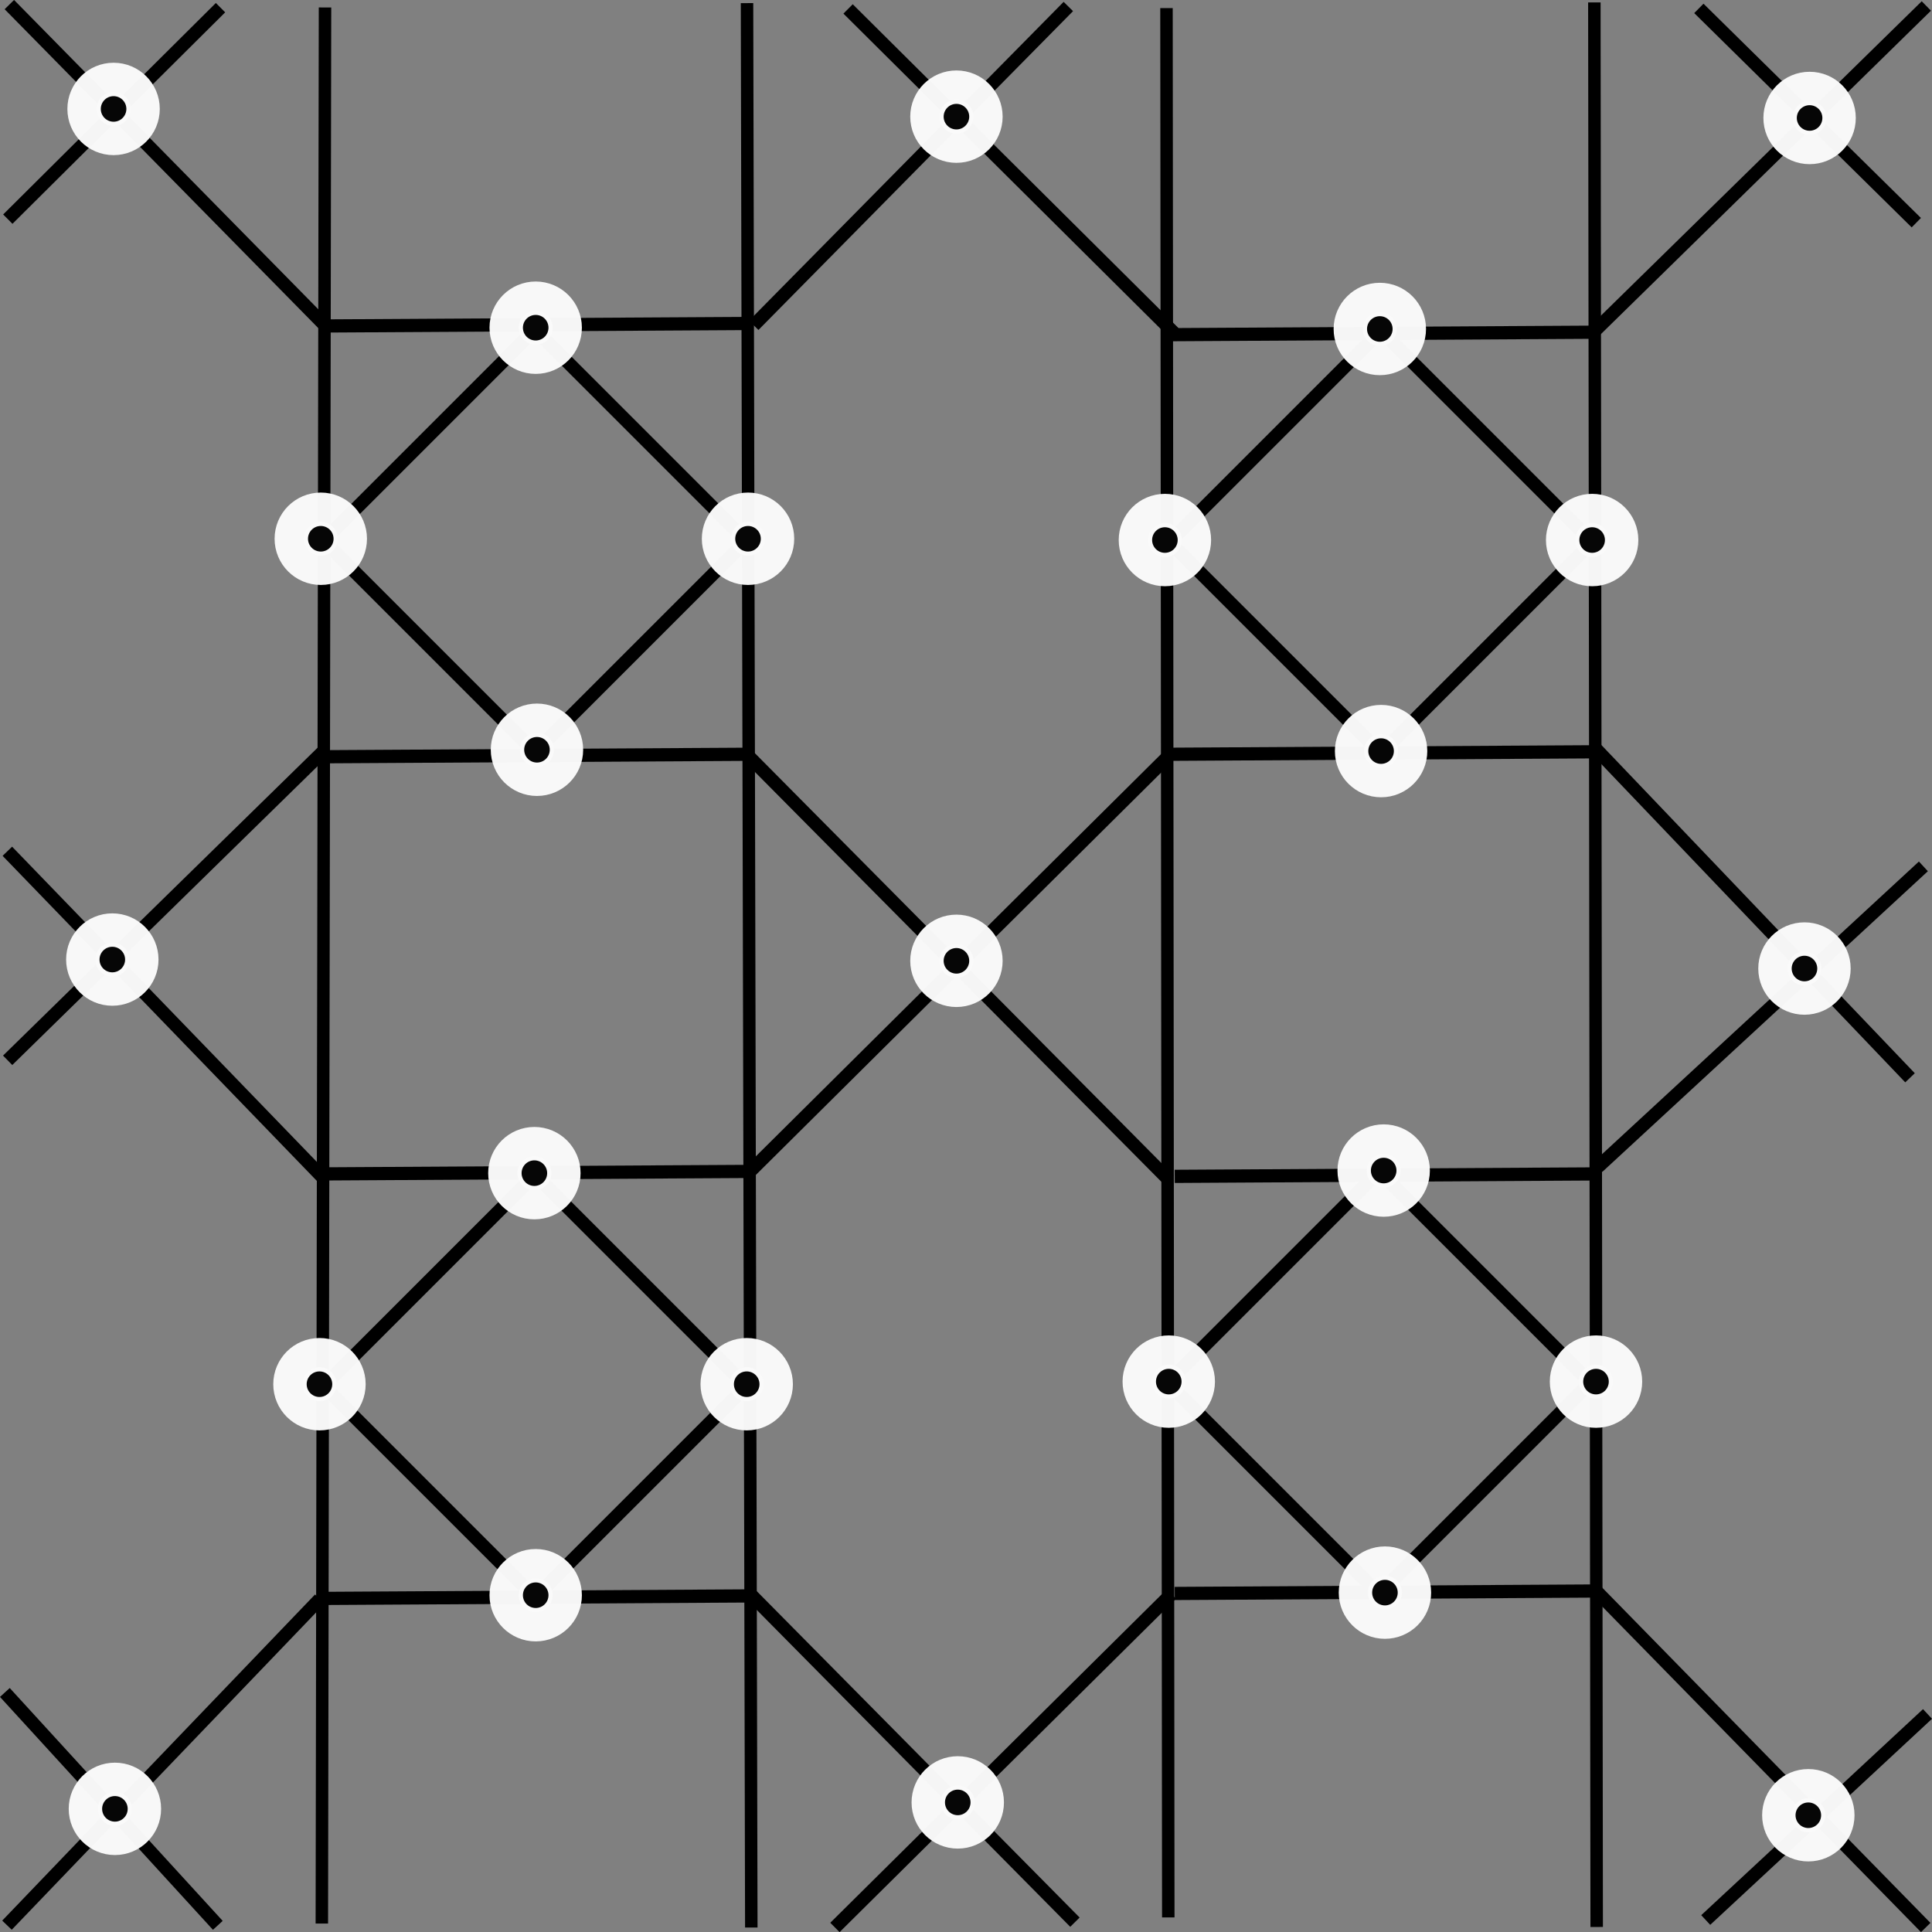 <?xml version="1.0" encoding="UTF-8" standalone="no"?>
<svg
   xmlns:dc="http://purl.org/dc/elements/1.1/"
   xmlns:cc="http://creativecommons.org/ns#"
   xmlns:rdf="http://www.w3.org/1999/02/22-rdf-syntax-ns#"
   xmlns:svg="http://www.w3.org/2000/svg"
   xmlns="http://www.w3.org/2000/svg"
   xmlns:sodipodi="http://sodipodi.sourceforge.net/DTD/sodipodi-0.dtd"
   xmlns:inkscape="http://www.inkscape.org/namespaces/inkscape"
   width="36.57mm"
   height="36.574mm"
   viewBox="0 0 36.57 36.574"
   version="1.1"
   id="svg8"
   inkscape:version="1.0.1 (3bc2e813f5, 2020-09-07)"
   sodipodi:docname="g31.svg">
  <rect x="0" y="0" width="36.57" height="36.574" fill="#808080" stroke="none"/>
  <defs
     id="defs2">
    <clipPath
       clipPathUnits="userSpaceOnUse"
       id="clipPath315">
      <rect
         style="fill:none;stroke:#000000;stroke-width:0.25;stroke-linejoin:round;stroke-dashoffset:37.795"
         id="rect317"
         width="36.209"
         height="36.198"
         x="57.988"
         y="141.904" />
    </clipPath>
    <clipPath
       clipPathUnits="userSpaceOnUse"
       id="clipPath582">
      <rect
         style="fill:none;stroke:#000000;stroke-width:0.25;stroke-linejoin:round;stroke-dashoffset:37.795"
         id="rect584"
         width="36.346"
         height="36.337"
         x="58.026"
         y="141.942" />
    </clipPath>
    <clipPath
       clipPathUnits="userSpaceOnUse"
       id="clipPath586">
      <rect
         style="fill:none;stroke:#000000;stroke-width:0.25;stroke-linejoin:round;stroke-dashoffset:37.795"
         id="rect588"
         width="36.346"
         height="36.337"
         x="58.026"
         y="141.942" />
    </clipPath>
    <clipPath
       clipPathUnits="userSpaceOnUse"
       id="clipPath590">
      <rect
         style="fill:none;stroke:#000000;stroke-width:0.25;stroke-linejoin:round;stroke-dashoffset:37.795"
         id="rect592"
         width="36.346"
         height="36.337"
         x="58.026"
         y="141.942" />
    </clipPath>
    <clipPath
       clipPathUnits="userSpaceOnUse"
       id="clipPath594">
      <rect
         style="fill:none;stroke:#000000;stroke-width:0.25;stroke-linejoin:round;stroke-dashoffset:37.795"
         id="rect596"
         width="36.346"
         height="36.337"
         x="58.026"
         y="141.942" />
    </clipPath>
    <clipPath
       clipPathUnits="userSpaceOnUse"
       id="clipPath598">
      <rect
         style="fill:none;stroke:#000000;stroke-width:0.25;stroke-linejoin:round;stroke-dashoffset:37.795"
         id="rect600"
         width="36.346"
         height="36.337"
         x="58.026"
         y="141.942" />
    </clipPath>
    <clipPath
       clipPathUnits="userSpaceOnUse"
       id="clipPath602">
      <rect
         style="fill:none;stroke:#000000;stroke-width:0.25;stroke-linejoin:round;stroke-dashoffset:37.795"
         id="rect604"
         width="36.346"
         height="36.337"
         x="58.026"
         y="141.942" />
    </clipPath>
    <clipPath
       clipPathUnits="userSpaceOnUse"
       id="clipPath606">
      <rect
         style="fill:none;stroke:#000000;stroke-width:0.25;stroke-linejoin:round;stroke-dashoffset:37.795"
         id="rect608"
         width="36.346"
         height="36.337"
         x="58.026"
         y="141.942" />
    </clipPath>
    <clipPath
       clipPathUnits="userSpaceOnUse"
       id="clipPath610">
      <rect
         style="fill:none;stroke:#000000;stroke-width:0.25;stroke-linejoin:round;stroke-dashoffset:37.795"
         id="rect612"
         width="36.346"
         height="36.337"
         x="58.026"
         y="141.942" />
    </clipPath>
    <clipPath
       clipPathUnits="userSpaceOnUse"
       id="clipPath614">
      <rect
         style="fill:none;stroke:#000000;stroke-width:0.25;stroke-linejoin:round;stroke-dashoffset:37.795"
         id="rect616"
         width="36.346"
         height="36.337"
         x="58.026"
         y="141.942" />
    </clipPath>
    <clipPath
       clipPathUnits="userSpaceOnUse"
       id="clipPath618">
      <rect
         style="fill:none;stroke:#000000;stroke-width:0.25;stroke-linejoin:round;stroke-dashoffset:37.795"
         id="rect620"
         width="36.346"
         height="36.337"
         x="58.026"
         y="141.942" />
    </clipPath>
    <clipPath
       clipPathUnits="userSpaceOnUse"
       id="clipPath622">
      <rect
         style="fill:none;stroke:#000000;stroke-width:0.25;stroke-linejoin:round;stroke-dashoffset:37.795"
         id="rect624"
         width="36.346"
         height="36.337"
         x="58.026"
         y="141.942" />
    </clipPath>
    <clipPath
       clipPathUnits="userSpaceOnUse"
       id="clipPath626">
      <rect
         style="fill:none;stroke:#000000;stroke-width:0.25;stroke-linejoin:round;stroke-dashoffset:37.795"
         id="rect628"
         width="36.346"
         height="36.337"
         x="58.026"
         y="141.942" />
    </clipPath>
    <clipPath
       clipPathUnits="userSpaceOnUse"
       id="clipPath630">
      <rect
         style="fill:none;stroke:#000000;stroke-width:0.25;stroke-linejoin:round;stroke-dashoffset:37.795"
         id="rect632"
         width="36.346"
         height="36.337"
         x="58.026"
         y="141.942" />
    </clipPath>
    <clipPath
       clipPathUnits="userSpaceOnUse"
       id="clipPath634">
      <rect
         style="fill:none;stroke:#000000;stroke-width:0.25;stroke-linejoin:round;stroke-dashoffset:37.795"
         id="rect636"
         width="36.346"
         height="36.337"
         x="58.026"
         y="141.942" />
    </clipPath>
    <clipPath
       clipPathUnits="userSpaceOnUse"
       id="clipPath638">
      <rect
         style="fill:none;stroke:#000000;stroke-width:0.25;stroke-linejoin:round;stroke-dashoffset:37.795"
         id="rect640"
         width="36.346"
         height="36.337"
         x="58.026"
         y="141.942" />
    </clipPath>
    <clipPath
       clipPathUnits="userSpaceOnUse"
       id="clipPath642">
      <rect
         style="fill:none;stroke:#000000;stroke-width:0.25;stroke-linejoin:round;stroke-dashoffset:37.795"
         id="rect644"
         width="36.346"
         height="36.337"
         x="58.026"
         y="141.942" />
    </clipPath>
    <clipPath
       clipPathUnits="userSpaceOnUse"
       id="clipPath646">
      <rect
         style="fill:none;stroke:#000000;stroke-width:0.25;stroke-linejoin:round;stroke-dashoffset:37.795"
         id="rect648"
         width="36.346"
         height="36.337"
         x="58.026"
         y="141.942" />
    </clipPath>
    <clipPath
       clipPathUnits="userSpaceOnUse"
       id="clipPath650">
      <rect
         style="fill:none;stroke:#000000;stroke-width:0.25;stroke-linejoin:round;stroke-dashoffset:37.795"
         id="rect652"
         width="36.346"
         height="36.337"
         x="58.026"
         y="141.942" />
    </clipPath>
    <clipPath
       clipPathUnits="userSpaceOnUse"
       id="clipPath654">
      <rect
         style="fill:none;stroke:#000000;stroke-width:0.25;stroke-linejoin:round;stroke-dashoffset:37.795"
         id="rect656"
         width="36.346"
         height="36.337"
         x="58.026"
         y="141.942" />
    </clipPath>
    <clipPath
       clipPathUnits="userSpaceOnUse"
       id="clipPath658">
      <rect
         style="fill:none;stroke:#000000;stroke-width:0.25;stroke-linejoin:round;stroke-dashoffset:37.795"
         id="rect660"
         width="36.346"
         height="36.337"
         x="58.026"
         y="141.942" />
    </clipPath>
    <clipPath
       clipPathUnits="userSpaceOnUse"
       id="clipPath662">
      <rect
         style="fill:none;stroke:#000000;stroke-width:0.25;stroke-linejoin:round;stroke-dashoffset:37.795"
         id="rect664"
         width="36.346"
         height="36.337"
         x="58.026"
         y="141.942" />
    </clipPath>
    <clipPath
       clipPathUnits="userSpaceOnUse"
       id="clipPath666">
      <rect
         style="fill:none;stroke:#000000;stroke-width:0.25;stroke-linejoin:round;stroke-dashoffset:37.795"
         id="rect668"
         width="36.346"
         height="36.337"
         x="58.026"
         y="141.942" />
    </clipPath>
    <clipPath
       clipPathUnits="userSpaceOnUse"
       id="clipPath670">
      <rect
         style="fill:none;stroke:#000000;stroke-width:0.25;stroke-linejoin:round;stroke-dashoffset:37.795"
         id="rect672"
         width="36.346"
         height="36.337"
         x="58.026"
         y="141.942" />
    </clipPath>
    <clipPath
       clipPathUnits="userSpaceOnUse"
       id="clipPath674">
      <rect
         style="fill:none;stroke:#000000;stroke-width:0.25;stroke-linejoin:round;stroke-dashoffset:37.795"
         id="rect676"
         width="36.346"
         height="36.337"
         x="58.026"
         y="141.942" />
    </clipPath>
    <clipPath
       clipPathUnits="userSpaceOnUse"
       id="clipPath678">
      <rect
         style="fill:none;stroke:#000000;stroke-width:0.25;stroke-linejoin:round;stroke-dashoffset:37.795"
         id="rect680"
         width="36.346"
         height="36.337"
         x="58.026"
         y="141.942" />
    </clipPath>
  </defs>
  <sodipodi:namedview
     id="base"
     pagecolor="#ffffff"
     bordercolor="#666666"
     borderopacity="1.0"
     inkscape:pageopacity="0.0"
     inkscape:pageshadow="2"
     inkscape:zoom="5.9827551"
     inkscape:cx="69.10918"
     inkscape:cy="69.115315"
     inkscape:document-units="mm"
     inkscape:current-layer="layer1"
     inkscape:document-rotation="0"
     showgrid="true"
     inkscape:window-width="1920"
     inkscape:window-height="1017"
     inkscape:window-x="-8"
     inkscape:window-y="-8"
     inkscape:window-maximized="1"
     inkscape:snap-global="true"
     inkscape:snap-grids="false"
     inkscape:snap-to-guides="false"
     inkscape:snap-intersection-paths="false"
     inkscape:snap-nodes="true"
     inkscape:object-nodes="false"
     inkscape:snap-others="false"
     fit-margin-top="0"
     fit-margin-left="0"
     fit-margin-right="0"
     fit-margin-bottom="0"
     inkscape:object-paths="true">
    <inkscape:grid
       type="axonomgrid"
       id="grid12"
       gridanglex="45"
       gridanglez="45"
       originx="-57.873"
       originy="-141.829"
       spacingy="8" />
  </sodipodi:namedview>
  <g
     inkscape:label="Laag 1"
     inkscape:groupmode="layer"
     id="layer1"
     transform="translate(-57.873,-141.829)">
    <path
       style="fill:none;stroke:#000000;stroke-width:0.25;stroke-linejoin:round;stroke-dashoffset:37.795"
       d="m 68,148.066 -4,4 4,4 4,-4 -4,-4"
       id="path41"
       clip-path="none" />
    <path
       style="fill:none;stroke:#000000;stroke-width:0.25;stroke-linejoin:round;stroke-dashoffset:37.795"
       d="m 84.012,148.088 -4,4 4,4 4,-4 -4,-4"
       id="path41-6"
       clip-path="none" />
    <path
       style="fill:none;stroke:#000000;stroke-width:0.25;stroke-linejoin:round;stroke-dashoffset:37.795"
       d="m 68,164.066 -4,4 4,4 4,-4 -4,-4"
       id="path41-7"
       clip-path="none" />
    <path
       style="fill:none;stroke:#000000;stroke-width:0.25;stroke-linejoin:round;stroke-dashoffset:37.795"
       d="m 83.976,164 -4,4 4,4 4,-4 -4,-4"
       id="path41-1"
       clip-path="none" />
    <path
       style="fill:#ffffff;stroke:#000000;stroke-width:0.236;stroke-linejoin:round;stroke-dashoffset:37.795"
       d="m 64.025,141.97 -0.06,36.269"
       id="path70"
       sodipodi:nodetypes="cc"
       clip-path="none" />
    <path
       style="fill:#ffffff;stroke:#000000;stroke-width:0.236;stroke-linejoin:round;stroke-dashoffset:37.795"
       d="m 72.013,141.888 0.081,36.426"
       id="path70-6"
       sodipodi:nodetypes="cc"
       clip-path="none" />
    <path
       style="fill:#ffffff;stroke:#000000;stroke-width:0.236;stroke-linejoin:round;stroke-dashoffset:37.795"
       d="m 79.953,141.982 0.034,36.141"
       id="path70-7"
       sodipodi:nodetypes="cc"
       clip-path="none" />
    <path
       style="fill:#ffffff;stroke:#000000;stroke-width:0.236;stroke-linejoin:round;stroke-dashoffset:37.795"
       d="m 88.052,141.875 0.044,36.429"
       id="path70-8"
       sodipodi:nodetypes="cc"
       clip-path="none" />
    <path
       style="fill:#ffffff;stroke:#000000;stroke-width:0.25;stroke-linejoin:round;stroke-dashoffset:37.795"
       d="m 64,147.999 8.047,-0.047 v 0"
       id="path101"
       clip-path="none" />
    <path
       style="fill:#ffffff;stroke:#000000;stroke-width:0.25;stroke-linejoin:round;stroke-dashoffset:37.795"
       d="m 64.036,156.153 8.047,-0.047 v 0"
       id="path101-6"
       clip-path="none" />
    <path
       style="fill:#ffffff;stroke:#000000;stroke-width:0.25;stroke-linejoin:round;stroke-dashoffset:37.795"
       d="m 64.036,164.049 8.047,-0.047 v 0"
       id="path101-8"
       clip-path="none" />
    <path
       style="fill:#ffffff;stroke:#000000;stroke-width:0.25;stroke-linejoin:round;stroke-dashoffset:37.795"
       d="m 63.942,172.085 8.047,-0.047 v 0"
       id="path101-2"
       clip-path="none" />
    <path
       style="fill:#ffffff;stroke:#000000;stroke-width:0.25;stroke-linejoin:round;stroke-dashoffset:37.795"
       d="m 80.109,171.991 8.047,-0.047 v 0"
       id="path101-60"
       clip-path="none" />
    <path
       style="fill:#ffffff;stroke:#000000;stroke-width:0.25;stroke-linejoin:round;stroke-dashoffset:37.795"
       d="m 80.109,164.096 8.047,-0.047 v 0"
       id="path101-3"
       clip-path="none" />
    <path
       style="fill:#ffffff;stroke:#000000;stroke-width:0.25;stroke-linejoin:round;stroke-dashoffset:37.795"
       d="m 80.062,156.106 8.047,-0.047 v 0"
       id="path101-4"
       clip-path="none" />
    <path
       style="fill:#ffffff;stroke:#000000;stroke-width:0.25;stroke-linejoin:round;stroke-dashoffset:37.795"
       d="m 80.015,148.164 8.047,-0.047 v 0"
       id="path101-20"
       clip-path="none" />
    <path
       style="fill:#ffffff;stroke:#000000;stroke-width:0.25;stroke-linejoin:round;stroke-dashoffset:37.795"
       d="m 72.007,156.107 7.993,8.059"
       id="path154"
       clip-path="none" />
    <path
       style="fill:#ffffff;stroke:#000000;stroke-width:0.25;stroke-linejoin:round;stroke-dashoffset:37.795"
       d="m 72.047,164.025 7.953,-7.895 v 0"
       id="path156"
       clip-path="none" />
    <path
       style="fill:#ffffff;stroke:#000000;stroke-width:0.25;stroke-linejoin:round;stroke-dashoffset:37.795"
       d="m 58.05,141.916 6.064,6.165"
       id="path154-8"
       clip-path="none"
       sodipodi:nodetypes="cc" />
    <path
       style="fill:#ffffff;stroke:#000000;stroke-width:0.25;stroke-linejoin:round;stroke-dashoffset:37.795"
       d="m 58.021,145.977 4.026,-4.003"
       id="path156-8"
       clip-path="none"
       sodipodi:nodetypes="cc" />
    <path
       style="fill:#ffffff;stroke:#000000;stroke-width:0.25;stroke-linejoin:round;stroke-dashoffset:37.795"
       d="m 58.012,157.942 5.96,6.165"
       id="path154-4"
       clip-path="none"
       sodipodi:nodetypes="cc" />
    <path
       style="fill:#ffffff;stroke:#000000;stroke-width:0.25;stroke-linejoin:round;stroke-dashoffset:37.795"
       d="m 58.018,161.899 5.955,-5.829 v 0"
       id="path156-7"
       clip-path="none"
       sodipodi:nodetypes="ccc" />
    <path
       style="fill:#ffffff;stroke:#000000;stroke-width:0.25;stroke-linejoin:round;stroke-dashoffset:37.795"
       d="m 57.965,173.865 4.031,4.408"
       id="path154-42"
       clip-path="none"
       sodipodi:nodetypes="cc" />
    <path
       style="fill:#ffffff;stroke:#000000;stroke-width:0.25;stroke-linejoin:round;stroke-dashoffset:37.795"
       d="m 58.005,178.27 5.921,-6.173 v 0"
       id="path156-88"
       clip-path="none"
       sodipodi:nodetypes="ccc" />
    <path
       style="fill:#ffffff;stroke:#000000;stroke-width:0.25;stroke-linejoin:round;stroke-dashoffset:37.795"
       d="m 73.926,141.998 6.167,6.13"
       id="path154-6"
       clip-path="none"
       sodipodi:nodetypes="cc" />
    <path
       style="fill:#ffffff;stroke:#000000;stroke-width:0.25;stroke-linejoin:round;stroke-dashoffset:37.795"
       d="m 72.14,147.987 5.955,-6.035"
       id="path156-5"
       clip-path="none"
       sodipodi:nodetypes="cc" />
    <path
       style="fill:#ffffff;stroke:#000000;stroke-width:0.25;stroke-linejoin:round;stroke-dashoffset:37.795"
       d="m 90.03,141.988 4.116,4.056"
       id="path154-0"
       clip-path="none"
       sodipodi:nodetypes="cc" />
    <path
       style="fill:#ffffff;stroke:#000000;stroke-width:0.25;stroke-linejoin:round;stroke-dashoffset:37.795"
       d="m 88.071,148.081 6.265,-6.139"
       id="path156-9"
       clip-path="none"
       sodipodi:nodetypes="cc" />
    <path
       style="fill:#ffffff;stroke:#000000;stroke-width:0.25;stroke-linejoin:round;stroke-dashoffset:37.795"
       d="m 88.079,156.001 5.948,6.229"
       id="path154-89"
       clip-path="none"
       sodipodi:nodetypes="cc" />
    <path
       style="fill:#ffffff;stroke:#000000;stroke-width:0.25;stroke-linejoin:round;stroke-dashoffset:37.795"
       d="m 88.118,163.919 6.162,-5.691"
       id="path156-4"
       clip-path="none"
       sodipodi:nodetypes="cc" />
    <path
       style="fill:#ffffff;stroke:#000000;stroke-width:0.25;stroke-linejoin:round;stroke-dashoffset:37.795"
       d="m 87.985,171.839 6.339,6.475"
       id="path154-48"
       clip-path="none"
       sodipodi:nodetypes="cc" />
    <path
       style="fill:#ffffff;stroke:#000000;stroke-width:0.25;stroke-linejoin:round;stroke-dashoffset:37.795"
       d="m 90.16,178.172 4.198,-3.9"
       id="path156-1"
       clip-path="none"
       sodipodi:nodetypes="cc" />
    <path
       style="fill:#ffffff;stroke:#000000;stroke-width:0.25;stroke-linejoin:round;stroke-dashoffset:37.795"
       d="m 72.053,171.979 6.167,6.234"
       id="path154-7"
       clip-path="none"
       sodipodi:nodetypes="cc" />
    <path
       style="fill:#ffffff;stroke:#000000;stroke-width:0.25;stroke-linejoin:round;stroke-dashoffset:37.795"
       d="m 73.677,178.313 6.368,-6.311 v 0"
       id="path156-58"
       clip-path="none"
       sodipodi:nodetypes="ccc" />
    <g
       id="g943-9-7-9"
       transform="translate(36.002,19.957)">
      <circle
         style="fill:#fafafa;fill-opacity:0.98;stroke:#fafafa;stroke-width:1.105;stroke-linejoin:round;stroke-miterlimit:4;stroke-dasharray:none;stroke-dashoffset:37.795;stroke-opacity:0.98;paint-order:normal"
         id="path865-5-6-85-9-6-7-2-5-3-4-93-5-3"
         cx="32.011"
         cy="128.075"
         r="0.322" />
      <circle
         style="fill:#000000;fill-opacity:0.976;stroke:none;stroke-width:0.075;stroke-linejoin:round;stroke-miterlimit:4;stroke-dasharray:none;stroke-dashoffset:37.795;paint-order:normal"
         id="path865-5-6-85-9-6-7-2-5-3-5-6-8-2"
         cx="32.011"
         cy="128.075"
         r="0.242" />
    </g>
    <g
       id="g943-9-7-9-9"
       transform="translate(40.021,23.952)">
      <circle
         style="fill:#fafafa;fill-opacity:0.98;stroke:#fafafa;stroke-width:1.105;stroke-linejoin:round;stroke-miterlimit:4;stroke-dasharray:none;stroke-dashoffset:37.795;stroke-opacity:0.98;paint-order:normal"
         id="path865-5-6-85-9-6-7-2-5-3-4-93-5-3-0"
         cx="32.011"
         cy="128.075"
         r="0.322" />
      <circle
         style="fill:#000000;fill-opacity:0.976;stroke:none;stroke-width:0.075;stroke-linejoin:round;stroke-miterlimit:4;stroke-dasharray:none;stroke-dashoffset:37.795;paint-order:normal"
         id="path865-5-6-85-9-6-7-2-5-3-5-6-8-2-7"
         cx="32.011"
         cy="128.075"
         r="0.242" />
    </g>
    <g
       id="g943-9-7-9-5"
       transform="translate(36.026,27.946)">
      <circle
         style="fill:#fafafa;fill-opacity:0.98;stroke:#fafafa;stroke-width:1.105;stroke-linejoin:round;stroke-miterlimit:4;stroke-dasharray:none;stroke-dashoffset:37.795;stroke-opacity:0.98;paint-order:normal"
         id="path865-5-6-85-9-6-7-2-5-3-4-93-5-3-06"
         cx="32.011"
         cy="128.075"
         r="0.322" />
      <circle
         style="fill:#000000;fill-opacity:0.976;stroke:none;stroke-width:0.075;stroke-linejoin:round;stroke-miterlimit:4;stroke-dasharray:none;stroke-dashoffset:37.795;paint-order:normal"
         id="path865-5-6-85-9-6-7-2-5-3-5-6-8-2-1"
         cx="32.011"
         cy="128.075"
         r="0.242" />
    </g>
    <g
       id="g943-9-7-9-90"
       transform="translate(31.934,23.952)">
      <circle
         style="fill:#fafafa;fill-opacity:0.98;stroke:#fafafa;stroke-width:1.105;stroke-linejoin:round;stroke-miterlimit:4;stroke-dasharray:none;stroke-dashoffset:37.795;stroke-opacity:0.98;paint-order:normal"
         id="path865-5-6-85-9-6-7-2-5-3-4-93-5-3-08"
         cx="32.011"
         cy="128.075"
         r="0.322" />
      <circle
         style="fill:#000000;fill-opacity:0.976;stroke:none;stroke-width:0.075;stroke-linejoin:round;stroke-miterlimit:4;stroke-dasharray:none;stroke-dashoffset:37.795;paint-order:normal"
         id="path865-5-6-85-9-6-7-2-5-3-5-6-8-2-3"
         cx="32.011"
         cy="128.075"
         r="0.242" />
    </g>
    <g
       id="g943-9-7-9-3"
       transform="translate(51.98,19.981)">
      <circle
         style="fill:#fafafa;fill-opacity:0.98;stroke:#fafafa;stroke-width:1.105;stroke-linejoin:round;stroke-miterlimit:4;stroke-dasharray:none;stroke-dashoffset:37.795;stroke-opacity:0.98;paint-order:normal"
         id="path865-5-6-85-9-6-7-2-5-3-4-93-5-3-9"
         cx="32.011"
         cy="128.075"
         r="0.322" />
      <circle
         style="fill:#000000;fill-opacity:0.976;stroke:none;stroke-width:0.075;stroke-linejoin:round;stroke-miterlimit:4;stroke-dasharray:none;stroke-dashoffset:37.795;paint-order:normal"
         id="path865-5-6-85-9-6-7-2-5-3-5-6-8-2-76"
         cx="32.011"
         cy="128.075"
         r="0.242" />
    </g>
    <g
       id="g943-9-7-9-9-9"
       transform="translate(55.999,23.976)">
      <circle
         style="fill:#fafafa;fill-opacity:0.98;stroke:#fafafa;stroke-width:1.105;stroke-linejoin:round;stroke-miterlimit:4;stroke-dasharray:none;stroke-dashoffset:37.795;stroke-opacity:0.98;paint-order:normal"
         id="path865-5-6-85-9-6-7-2-5-3-4-93-5-3-0-5"
         cx="32.011"
         cy="128.075"
         r="0.322" />
      <circle
         style="fill:#000000;fill-opacity:0.976;stroke:none;stroke-width:0.075;stroke-linejoin:round;stroke-miterlimit:4;stroke-dasharray:none;stroke-dashoffset:37.795;paint-order:normal"
         id="path865-5-6-85-9-6-7-2-5-3-5-6-8-2-7-6"
         cx="32.011"
         cy="128.075"
         r="0.242" />
    </g>
    <g
       id="g943-9-7-9-5-9"
       transform="translate(52.004,27.971)">
      <circle
         style="fill:#fafafa;fill-opacity:0.98;stroke:#fafafa;stroke-width:1.105;stroke-linejoin:round;stroke-miterlimit:4;stroke-dasharray:none;stroke-dashoffset:37.795;stroke-opacity:0.98;paint-order:normal"
         id="path865-5-6-85-9-6-7-2-5-3-4-93-5-3-06-3"
         cx="32.011"
         cy="128.075"
         r="0.322" />
      <circle
         style="fill:#000000;fill-opacity:0.976;stroke:none;stroke-width:0.075;stroke-linejoin:round;stroke-miterlimit:4;stroke-dasharray:none;stroke-dashoffset:37.795;paint-order:normal"
         id="path865-5-6-85-9-6-7-2-5-3-5-6-8-2-1-4"
         cx="32.011"
         cy="128.075"
         r="0.242" />
    </g>
    <g
       id="g943-9-7-9-90-0"
       transform="translate(47.912,23.976)">
      <circle
         style="fill:#fafafa;fill-opacity:0.98;stroke:#fafafa;stroke-width:1.105;stroke-linejoin:round;stroke-miterlimit:4;stroke-dasharray:none;stroke-dashoffset:37.795;stroke-opacity:0.98;paint-order:normal"
         id="path865-5-6-85-9-6-7-2-5-3-4-93-5-3-08-5"
         cx="32.011"
         cy="128.075"
         r="0.322" />
      <circle
         style="fill:#000000;fill-opacity:0.976;stroke:none;stroke-width:0.075;stroke-linejoin:round;stroke-miterlimit:4;stroke-dasharray:none;stroke-dashoffset:37.795;paint-order:normal"
         id="path865-5-6-85-9-6-7-2-5-3-5-6-8-2-3-9"
         cx="32.011"
         cy="128.075"
         r="0.242" />
    </g>
    <g
       id="g943-9-7-9-34"
       transform="translate(35.977,35.96)">
      <circle
         style="fill:#fafafa;fill-opacity:0.98;stroke:#fafafa;stroke-width:1.105;stroke-linejoin:round;stroke-miterlimit:4;stroke-dasharray:none;stroke-dashoffset:37.795;stroke-opacity:0.98;paint-order:normal"
         id="path865-5-6-85-9-6-7-2-5-3-4-93-5-3-04"
         cx="32.011"
         cy="128.075"
         r="0.322" />
      <circle
         style="fill:#000000;fill-opacity:0.976;stroke:none;stroke-width:0.075;stroke-linejoin:round;stroke-miterlimit:4;stroke-dasharray:none;stroke-dashoffset:37.795;paint-order:normal"
         id="path865-5-6-85-9-6-7-2-5-3-5-6-8-2-0"
         cx="32.011"
         cy="128.075"
         r="0.242" />
    </g>
    <g
       id="g943-9-7-9-9-5"
       transform="translate(39.996,39.955)">
      <circle
         style="fill:#fafafa;fill-opacity:0.98;stroke:#fafafa;stroke-width:1.105;stroke-linejoin:round;stroke-miterlimit:4;stroke-dasharray:none;stroke-dashoffset:37.795;stroke-opacity:0.98;paint-order:normal"
         id="path865-5-6-85-9-6-7-2-5-3-4-93-5-3-0-2"
         cx="32.011"
         cy="128.075"
         r="0.322" />
      <circle
         style="fill:#000000;fill-opacity:0.976;stroke:none;stroke-width:0.075;stroke-linejoin:round;stroke-miterlimit:4;stroke-dasharray:none;stroke-dashoffset:37.795;paint-order:normal"
         id="path865-5-6-85-9-6-7-2-5-3-5-6-8-2-7-2"
         cx="32.011"
         cy="128.075"
         r="0.242" />
    </g>
    <g
       id="g943-9-7-9-5-4"
       transform="translate(36.002,43.949)">
      <circle
         style="fill:#fafafa;fill-opacity:0.98;stroke:#fafafa;stroke-width:1.105;stroke-linejoin:round;stroke-miterlimit:4;stroke-dasharray:none;stroke-dashoffset:37.795;stroke-opacity:0.98;paint-order:normal"
         id="path865-5-6-85-9-6-7-2-5-3-4-93-5-3-06-37"
         cx="32.011"
         cy="128.075"
         r="0.322" />
      <circle
         style="fill:#000000;fill-opacity:0.976;stroke:none;stroke-width:0.075;stroke-linejoin:round;stroke-miterlimit:4;stroke-dasharray:none;stroke-dashoffset:37.795;paint-order:normal"
         id="path865-5-6-85-9-6-7-2-5-3-5-6-8-2-1-7"
         cx="32.011"
         cy="128.075"
         r="0.242" />
    </g>
    <g
       id="g943-9-7-9-90-1"
       transform="translate(31.909,39.955)">
      <circle
         style="fill:#fafafa;fill-opacity:0.98;stroke:#fafafa;stroke-width:1.105;stroke-linejoin:round;stroke-miterlimit:4;stroke-dasharray:none;stroke-dashoffset:37.795;stroke-opacity:0.98;paint-order:normal"
         id="path865-5-6-85-9-6-7-2-5-3-4-93-5-3-08-9"
         cx="32.011"
         cy="128.075"
         r="0.322" />
      <circle
         style="fill:#000000;fill-opacity:0.976;stroke:none;stroke-width:0.075;stroke-linejoin:round;stroke-miterlimit:4;stroke-dasharray:none;stroke-dashoffset:37.795;paint-order:normal"
         id="path865-5-6-85-9-6-7-2-5-3-5-6-8-2-3-6"
         cx="32.011"
         cy="128.075"
         r="0.242" />
    </g>
    <g
       id="g943-9-7-9-8"
       transform="translate(52.053,35.911)">
      <circle
         style="fill:#fafafa;fill-opacity:0.98;stroke:#fafafa;stroke-width:1.105;stroke-linejoin:round;stroke-miterlimit:4;stroke-dasharray:none;stroke-dashoffset:37.795;stroke-opacity:0.98;paint-order:normal"
         id="path865-5-6-85-9-6-7-2-5-3-4-93-5-3-8"
         cx="32.011"
         cy="128.075"
         r="0.322" />
      <circle
         style="fill:#000000;fill-opacity:0.976;stroke:none;stroke-width:0.075;stroke-linejoin:round;stroke-miterlimit:4;stroke-dasharray:none;stroke-dashoffset:37.795;paint-order:normal"
         id="path865-5-6-85-9-6-7-2-5-3-5-6-8-2-01"
         cx="32.011"
         cy="128.075"
         r="0.242" />
    </g>
    <g
       id="g943-9-7-9-9-56"
       transform="translate(56.072,39.906)">
      <circle
         style="fill:#fafafa;fill-opacity:0.98;stroke:#fafafa;stroke-width:1.105;stroke-linejoin:round;stroke-miterlimit:4;stroke-dasharray:none;stroke-dashoffset:37.795;stroke-opacity:0.98;paint-order:normal"
         id="path865-5-6-85-9-6-7-2-5-3-4-93-5-3-0-9"
         cx="32.011"
         cy="128.075"
         r="0.322" />
      <circle
         style="fill:#000000;fill-opacity:0.976;stroke:none;stroke-width:0.075;stroke-linejoin:round;stroke-miterlimit:4;stroke-dasharray:none;stroke-dashoffset:37.795;paint-order:normal"
         id="path865-5-6-85-9-6-7-2-5-3-5-6-8-2-7-9"
         cx="32.011"
         cy="128.075"
         r="0.242" />
    </g>
    <g
       id="g943-9-7-9-5-2"
       transform="translate(52.077,43.9)">
      <circle
         style="fill:#fafafa;fill-opacity:0.98;stroke:#fafafa;stroke-width:1.105;stroke-linejoin:round;stroke-miterlimit:4;stroke-dasharray:none;stroke-dashoffset:37.795;stroke-opacity:0.98;paint-order:normal"
         id="path865-5-6-85-9-6-7-2-5-3-4-93-5-3-06-2"
         cx="32.011"
         cy="128.075"
         r="0.322" />
      <circle
         style="fill:#000000;fill-opacity:0.976;stroke:none;stroke-width:0.075;stroke-linejoin:round;stroke-miterlimit:4;stroke-dasharray:none;stroke-dashoffset:37.795;paint-order:normal"
         id="path865-5-6-85-9-6-7-2-5-3-5-6-8-2-1-3"
         cx="32.011"
         cy="128.075"
         r="0.242" />
    </g>
    <g
       id="g943-9-7-9-90-3"
       transform="translate(47.985,39.906)">
      <circle
         style="fill:#fafafa;fill-opacity:0.98;stroke:#fafafa;stroke-width:1.105;stroke-linejoin:round;stroke-miterlimit:4;stroke-dasharray:none;stroke-dashoffset:37.795;stroke-opacity:0.98;paint-order:normal"
         id="path865-5-6-85-9-6-7-2-5-3-4-93-5-3-08-3"
         cx="32.011"
         cy="128.075"
         r="0.322" />
      <circle
         style="fill:#000000;fill-opacity:0.976;stroke:none;stroke-width:0.075;stroke-linejoin:round;stroke-miterlimit:4;stroke-dasharray:none;stroke-dashoffset:37.795;paint-order:normal"
         id="path865-5-6-85-9-6-7-2-5-3-5-6-8-2-3-0"
         cx="32.011"
         cy="128.075"
         r="0.242" />
    </g>
    <g
       id="g943-9-7-9-34-9"
       transform="translate(27.988,31.917)">
      <circle
         style="fill:#fafafa;fill-opacity:0.98;stroke:#fafafa;stroke-width:1.105;stroke-linejoin:round;stroke-miterlimit:4;stroke-dasharray:none;stroke-dashoffset:37.795;stroke-opacity:0.98;paint-order:normal"
         id="path865-5-6-85-9-6-7-2-5-3-4-93-5-3-04-6"
         cx="32.011"
         cy="128.075"
         r="0.322" />
      <circle
         style="fill:#000000;fill-opacity:0.976;stroke:none;stroke-width:0.075;stroke-linejoin:round;stroke-miterlimit:4;stroke-dasharray:none;stroke-dashoffset:37.795;paint-order:normal"
         id="path865-5-6-85-9-6-7-2-5-3-5-6-8-2-0-8"
         cx="32.011"
         cy="128.075"
         r="0.242" />
    </g>
    <g
       id="g943-9-7-9-34-1"
       transform="translate(43.966,31.941)">
      <circle
         style="fill:#fafafa;fill-opacity:0.98;stroke:#fafafa;stroke-width:1.105;stroke-linejoin:round;stroke-miterlimit:4;stroke-dasharray:none;stroke-dashoffset:37.795;stroke-opacity:0.98;paint-order:normal"
         id="path865-5-6-85-9-6-7-2-5-3-4-93-5-3-04-9"
         cx="32.011"
         cy="128.075"
         r="0.322" />
      <circle
         style="fill:#000000;fill-opacity:0.976;stroke:none;stroke-width:0.075;stroke-linejoin:round;stroke-miterlimit:4;stroke-dasharray:none;stroke-dashoffset:37.795;paint-order:normal"
         id="path865-5-6-85-9-6-7-2-5-3-5-6-8-2-0-4"
         cx="32.011"
         cy="128.075"
         r="0.242" />
    </g>
    <g
       id="g943-9-7-9-34-2"
       transform="translate(60.018,32.087)">
      <circle
         style="fill:#fafafa;fill-opacity:0.98;stroke:#fafafa;stroke-width:1.105;stroke-linejoin:round;stroke-miterlimit:4;stroke-dasharray:none;stroke-dashoffset:37.795;stroke-opacity:0.98;paint-order:normal"
         id="path865-5-6-85-9-6-7-2-5-3-4-93-5-3-04-2"
         cx="32.011"
         cy="128.075"
         r="0.322" />
      <circle
         style="fill:#000000;fill-opacity:0.976;stroke:none;stroke-width:0.075;stroke-linejoin:round;stroke-miterlimit:4;stroke-dasharray:none;stroke-dashoffset:37.795;paint-order:normal"
         id="path865-5-6-85-9-6-7-2-5-3-5-6-8-2-0-6"
         cx="32.011"
         cy="128.075"
         r="0.242" />
    </g>
    <g
       id="g943-9-7-9-34-7"
       transform="translate(60.091,48.114)">
      <circle
         style="fill:#fafafa;fill-opacity:0.98;stroke:#fafafa;stroke-width:1.105;stroke-linejoin:round;stroke-miterlimit:4;stroke-dasharray:none;stroke-dashoffset:37.795;stroke-opacity:0.98;paint-order:normal"
         id="path865-5-6-85-9-6-7-2-5-3-4-93-5-3-04-98"
         cx="32.011"
         cy="128.075"
         r="0.322" />
      <circle
         style="fill:#000000;fill-opacity:0.976;stroke:none;stroke-width:0.075;stroke-linejoin:round;stroke-miterlimit:4;stroke-dasharray:none;stroke-dashoffset:37.795;paint-order:normal"
         id="path865-5-6-85-9-6-7-2-5-3-5-6-8-2-0-9"
         cx="32.011"
         cy="128.075"
         r="0.242" />
    </g>
    <g
       id="g943-9-7-9-34-6"
       transform="translate(43.991,47.871)">
      <circle
         style="fill:#fafafa;fill-opacity:0.98;stroke:#fafafa;stroke-width:1.105;stroke-linejoin:round;stroke-miterlimit:4;stroke-dasharray:none;stroke-dashoffset:37.795;stroke-opacity:0.98;paint-order:normal"
         id="path865-5-6-85-9-6-7-2-5-3-4-93-5-3-04-1"
         cx="32.011"
         cy="128.075"
         r="0.322" />
      <circle
         style="fill:#000000;fill-opacity:0.976;stroke:none;stroke-width:0.075;stroke-linejoin:round;stroke-miterlimit:4;stroke-dasharray:none;stroke-dashoffset:37.795;paint-order:normal"
         id="path865-5-6-85-9-6-7-2-5-3-5-6-8-2-0-44"
         cx="32.011"
         cy="128.075"
         r="0.242" />
    </g>
    <g
       id="g943-9-7-9-34-8"
       transform="translate(28.037,47.993)"
       inkscape:transform-center-x="0.048714884"
       inkscape:transform-center-y="1.8511656">
      <circle
         style="fill:#fafafa;fill-opacity:0.98;stroke:#fafafa;stroke-width:1.105;stroke-linejoin:round;stroke-miterlimit:4;stroke-dasharray:none;stroke-dashoffset:37.795;stroke-opacity:0.98;paint-order:normal"
         id="path865-5-6-85-9-6-7-2-5-3-4-93-5-3-04-21"
         cx="32.011"
         cy="128.075"
         r="0.322" />
      <circle
         style="fill:#000000;fill-opacity:0.976;stroke:none;stroke-width:0.075;stroke-linejoin:round;stroke-miterlimit:4;stroke-dasharray:none;stroke-dashoffset:37.795;paint-order:normal"
         id="path865-5-6-85-9-6-7-2-5-3-5-6-8-2-0-94"
         cx="32.011"
         cy="128.075"
         r="0.242" />
    </g>
    <g
       id="g943-9-7-9-34-3"
       transform="translate(28.012,15.816)">
      <circle
         style="fill:#fafafa;fill-opacity:0.98;stroke:#fafafa;stroke-width:1.105;stroke-linejoin:round;stroke-miterlimit:4;stroke-dasharray:none;stroke-dashoffset:37.795;stroke-opacity:0.98;paint-order:normal"
         id="path865-5-6-85-9-6-7-2-5-3-4-93-5-3-04-3"
         cx="32.011"
         cy="128.075"
         r="0.322" />
      <circle
         style="fill:#000000;fill-opacity:0.976;stroke:none;stroke-width:0.075;stroke-linejoin:round;stroke-miterlimit:4;stroke-dasharray:none;stroke-dashoffset:37.795;paint-order:normal"
         id="path865-5-6-85-9-6-7-2-5-3-5-6-8-2-0-7"
         cx="32.011"
         cy="128.075"
         r="0.242" />
    </g>
    <g
       id="g943-9-7-9-34-18"
       transform="translate(43.966,15.962)">
      <circle
         style="fill:#fafafa;fill-opacity:0.98;stroke:#fafafa;stroke-width:1.105;stroke-linejoin:round;stroke-miterlimit:4;stroke-dasharray:none;stroke-dashoffset:37.795;stroke-opacity:0.98;paint-order:normal"
         id="path865-5-6-85-9-6-7-2-5-3-4-93-5-3-04-5"
         cx="32.011"
         cy="128.075"
         r="0.322" />
      <circle
         style="fill:#000000;fill-opacity:0.976;stroke:none;stroke-width:0.075;stroke-linejoin:round;stroke-miterlimit:4;stroke-dasharray:none;stroke-dashoffset:37.795;paint-order:normal"
         id="path865-5-6-85-9-6-7-2-5-3-5-6-8-2-0-2"
         cx="32.011"
         cy="128.075"
         r="0.242" />
    </g>
    <g
       id="g943-9-7-9-34-62"
       transform="translate(60.115,15.987)">
      <circle
         style="fill:#fafafa;fill-opacity:0.98;stroke:#fafafa;stroke-width:1.105;stroke-linejoin:round;stroke-miterlimit:4;stroke-dasharray:none;stroke-dashoffset:37.795;stroke-opacity:0.98;paint-order:normal"
         id="path865-5-6-85-9-6-7-2-5-3-4-93-5-3-04-0"
         cx="32.011"
         cy="128.075"
         r="0.322" />
      <circle
         style="fill:#000000;fill-opacity:0.976;stroke:none;stroke-width:0.075;stroke-linejoin:round;stroke-miterlimit:4;stroke-dasharray:none;stroke-dashoffset:37.795;paint-order:normal"
         id="path865-5-6-85-9-6-7-2-5-3-5-6-8-2-0-29"
         cx="32.011"
         cy="128.075"
         r="0.242" />
    </g>
  </g>
</svg>
